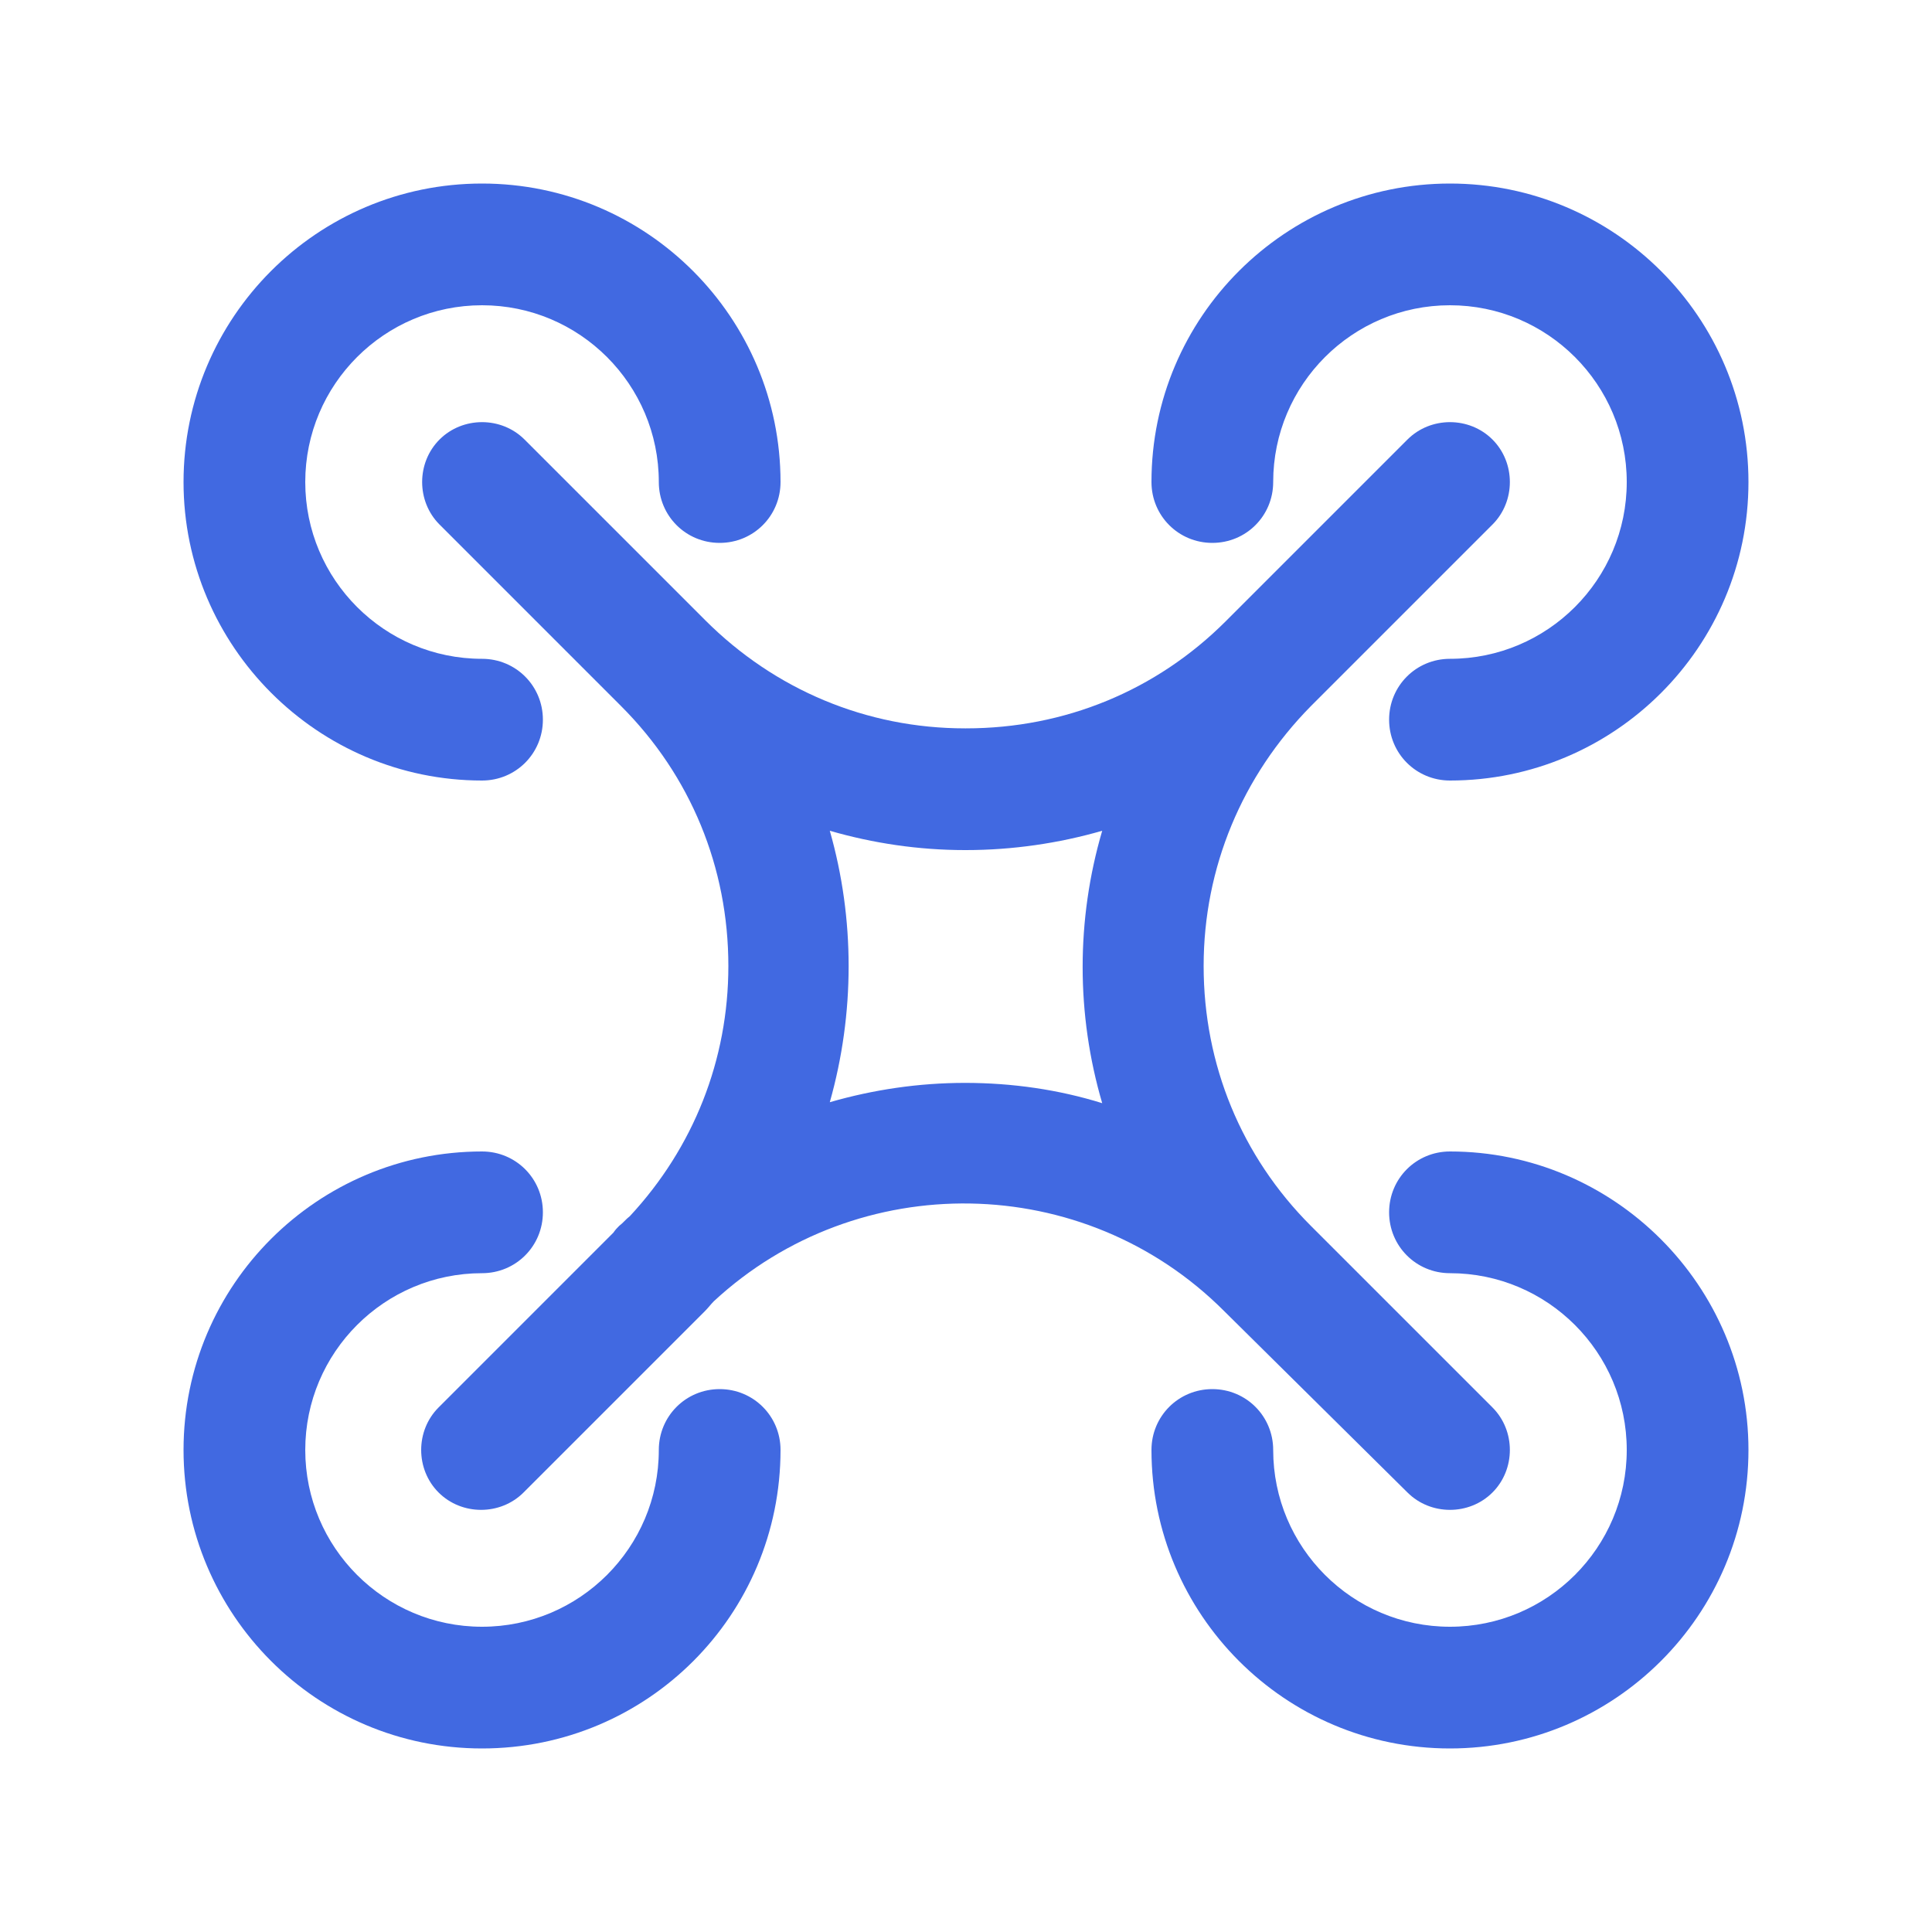 <?xml version="1.0" standalone="no"?><!DOCTYPE svg PUBLIC "-//W3C//DTD SVG 1.1//EN" "http://www.w3.org/Graphics/SVG/1.1/DTD/svg11.dtd"><svg t="1647676052258" class="icon" viewBox="0 0 1024 1024" version="1.1" xmlns="http://www.w3.org/2000/svg" p-id="1277" xmlns:xlink="http://www.w3.org/1999/xlink" width="200" height="200"><defs><style type="text/css">@font-face { font-family: feedback-iconfont; src: url("//at.alicdn.com/t/font_1031158_u69w8yhxdu.woff2?t=1630033759944") format("woff2"), url("//at.alicdn.com/t/font_1031158_u69w8yhxdu.woff?t=1630033759944") format("woff"), url("//at.alicdn.com/t/font_1031158_u69w8yhxdu.ttf?t=1630033759944") format("truetype"); }
</style></defs><path d="M255.488 413.696c17.92 0 32.256-14.336 32.256-32.256s-14.336-32.256-32.256-32.256c-51.712 0-93.696-41.984-93.696-93.696s41.984-93.696 93.696-93.696 93.696 41.984 93.696 93.696c0 17.92 14.336 32.256 32.256 32.256s32.256-14.336 32.256-32.256C413.696 168.448 343.04 97.28 255.488 97.28S97.28 168.448 97.28 255.488s71.168 158.208 158.208 158.208zM642.56 287.744c17.92 0 32.256-14.336 32.256-32.256 0-51.712 41.984-93.696 93.696-93.696s93.696 41.984 93.696 93.696-41.984 93.696-93.696 93.696c-17.92 0-32.256 14.336-32.256 32.256s14.336 32.256 32.256 32.256c87.04 0 158.208-70.656 158.208-158.208S855.552 97.28 768.512 97.28s-158.208 70.656-158.208 158.208c0 17.92 14.336 32.256 32.256 32.256zM381.44 736.256c-17.92 0-32.256 14.336-32.256 32.256 0 51.712-41.984 93.696-93.696 93.696s-93.696-41.984-93.696-93.696 41.984-93.696 93.696-93.696c17.92 0 32.256-14.336 32.256-32.256s-14.336-32.256-32.256-32.256c-87.04 0-158.208 70.656-158.208 158.208 0 87.04 70.656 158.208 158.208 158.208s158.208-70.656 158.208-158.208c0-17.92-14.336-32.256-32.256-32.256zM768.512 610.304c-17.92 0-32.256 14.336-32.256 32.256s14.336 32.256 32.256 32.256c51.712 0 93.696 41.984 93.696 93.696s-41.984 93.696-93.696 93.696-93.696-41.984-93.696-93.696c0-17.92-14.336-32.256-32.256-32.256s-32.256 14.336-32.256 32.256c0 87.04 70.656 158.208 158.208 158.208 87.04 0 158.208-70.656 158.208-158.208 0-87.04-71.168-158.208-158.208-158.208z" fill="#4169E1" p-id="1278"></path><path d="M745.984 791.04c6.144 6.144 14.336 9.216 22.528 9.216s16.384-3.072 22.528-9.216c12.288-12.288 12.288-32.768 0-45.056l-96.256-96.256c-36.864-36.864-56.832-85.504-56.832-137.728s20.48-100.864 56.832-137.728l96.256-96.256c12.288-12.288 12.288-32.768 0-45.056-12.288-12.288-32.768-12.288-45.056 0l-96.256 96.256c-36.864 36.864-85.504 56.832-137.728 56.832h-0.512c-52.224 0-100.864-20.48-137.728-57.344L278.016 232.96c-12.288-12.288-32.768-12.288-45.056 0-12.288 12.288-12.288 32.768 0 45.056l96.256 96.256c36.864 36.864 56.832 85.504 56.832 137.728 0 49.664-18.432 96.256-52.224 132.608-2.048 1.536-3.584 3.584-5.632 5.12-1.024 1.024-2.048 2.048-3.072 3.584l-92.672 92.672c-12.288 12.288-12.288 32.768 0 45.056 6.144 6.144 14.336 9.216 22.528 9.216s16.384-3.072 22.528-9.216L373.76 694.784c1.536-1.536 3.072-3.584 4.608-5.12 76.288-70.656 196.096-69.12 270.336 5.12l97.28 96.256z m-234.496-217.088c-24.576 0-48.64 3.584-71.68 10.24 13.312-47.104 13.312-97.28 0-143.872 23.04 6.656 47.104 10.24 71.68 10.24h0.512c24.576 0 49.152-3.584 72.192-10.24-13.824 47.104-13.824 97.28 0 144.384-23.04-7.168-47.616-10.752-72.704-10.752z" fill="#4169E1" p-id="1279"></path></svg>